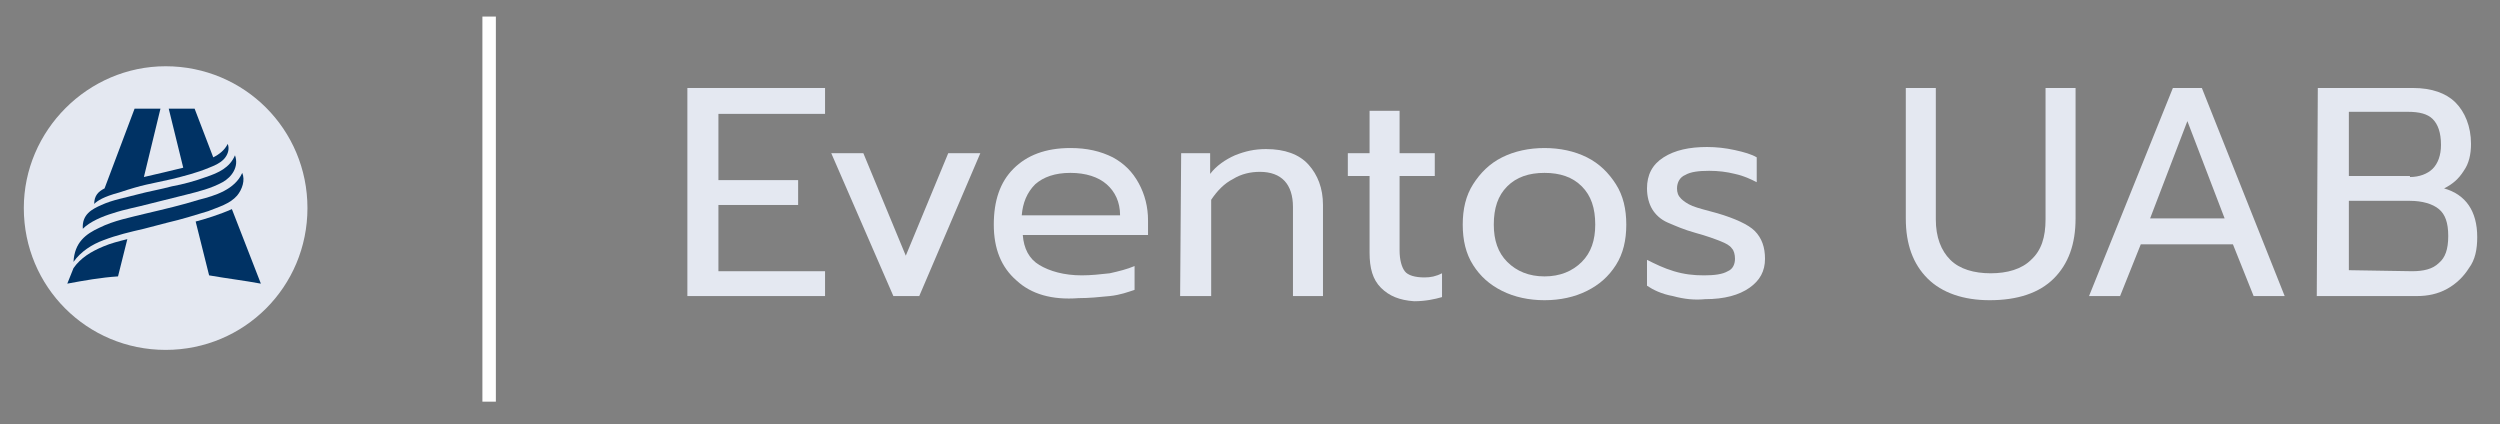 <?xml version="1.0" encoding="utf-8"?>
<!-- Generator: Adobe Illustrator 24.0.1, SVG Export Plug-In . SVG Version: 6.00 Build 0)  -->
<svg version="1.1" id="Capa_1" xmlns="http://www.w3.org/2000/svg" xmlns:xlink="http://www.w3.org/1999/xlink" x="0px" y="0px"
	 viewBox="0 0 241.5 41" style="enable-background:new 0 0 241.5 41;" xml:space="preserve">
<rect x="0" y="0" width="241.5" height="41" fill="#808080" stroke="none"/>
<style type="text/css">
	.st0{fill:#E4E8F1;}
	.st1{fill:#003264;}
	.st2{fill:#FFFFFF;}
</style>
<g id="Capa_1_1_">
	<g>
		<g>
			<path class="st0" d="M66.4,8.5h13.3v2.5H69.4v6.4h7.7v2.4h-7.7v6.4h10.3v2.4H66.4V8.5z"/>
			<path class="st0" d="M80.3,14.8h3.1l4.1,9.9l4.1-9.9h3.1l-5.9,13.8h-2.5L80.3,14.8z"/>
			<path class="st0" d="M98.2,27.1C96.7,25.8,96,24,96,21.7c0-2.3,0.6-4.1,1.9-5.4s3.1-2,5.5-2c1.6,0,2.9,0.3,4.1,0.9
				c1.1,0.6,1.9,1.4,2.5,2.5s0.9,2.3,0.9,3.6v1.4H98.8c0.1,1.3,0.6,2.3,1.6,2.9c1,0.6,2.4,1,4.1,1c0.9,0,1.8-0.1,2.7-0.2
				c0.9-0.2,1.7-0.4,2.4-0.7v2.3c-0.6,0.2-1.4,0.5-2.4,0.6s-2,0.2-3,0.2C101.6,29,99.6,28.4,98.2,27.1z M108.2,20.8
				c0-1.3-0.5-2.3-1.3-3c-0.8-0.7-2-1.1-3.5-1.1c-1.5,0-2.6,0.4-3.4,1.1c-0.8,0.8-1.2,1.8-1.3,3L108.2,20.8L108.2,20.8z"/>
			<path class="st0" d="M114.1,14.8h2.8v2c0.6-0.8,1.5-1.4,2.4-1.8c1-0.4,1.9-0.6,3-0.6c1.8,0,3.2,0.5,4.1,1.5s1.4,2.3,1.4,3.9v8.8
				h-2.9V20c0-2.2-1.1-3.4-3.2-3.4c-0.9,0-1.8,0.2-2.6,0.7c-0.8,0.4-1.5,1.1-2.1,2v9.3H114L114.1,14.8L114.1,14.8z"/>
			<path class="st0" d="M133.4,27.8c-0.8-0.8-1.1-1.9-1.1-3.4V17h-2.1v-2.2h2.1v-4.1h2.9v4.1h3.4V17h-3.4v7.2c0,0.9,0.2,1.6,0.5,2
				s1,0.6,1.9,0.6c0.6,0,1.1-0.1,1.7-0.4v2.3c-0.7,0.2-1.6,0.4-2.7,0.4C135.2,29,134.2,28.6,133.4,27.8z"/>
			<path class="st0" d="M145.1,28.1c-1.2-0.6-2.1-1.4-2.8-2.5s-1-2.4-1-3.9c0-1.5,0.3-2.8,1-3.9s1.6-2,2.8-2.6s2.6-0.9,4.1-0.9
				s2.9,0.3,4.1,0.9c1.2,0.6,2.1,1.5,2.8,2.6s1,2.4,1,3.9c0,1.5-0.3,2.8-1,3.9s-1.6,1.9-2.8,2.5s-2.6,0.9-4.1,0.9
				S146.3,28.7,145.1,28.1z M152.8,25.3c0.9-0.9,1.3-2.1,1.3-3.6c0-1.6-0.4-2.8-1.3-3.7s-2.1-1.3-3.6-1.3s-2.7,0.4-3.6,1.3
				s-1.3,2.1-1.3,3.7c0,1.5,0.4,2.7,1.3,3.6c0.9,0.9,2.1,1.4,3.6,1.4S151.9,26.2,152.8,25.3z"/>
			<path class="st0" d="M161.6,28.6c-1.1-0.2-1.9-0.6-2.5-1v-2.5c0.8,0.4,1.6,0.8,2.6,1.1s1.9,0.4,2.9,0.4c1,0,1.8-0.1,2.3-0.4
				c0.5-0.2,0.7-0.7,0.7-1.2c0-0.4-0.1-0.8-0.3-1c-0.2-0.3-0.6-0.5-1.1-0.7c-0.5-0.2-1.3-0.5-2.4-0.8c-1.1-0.3-2-0.7-2.7-1
				c-0.7-0.3-1.2-0.8-1.5-1.3s-0.5-1.2-0.5-2c0-1.3,0.5-2.3,1.6-3s2.5-1,4.2-1c0.9,0,1.8,0.1,2.7,0.3c0.9,0.2,1.6,0.4,2.1,0.7v2.4
				c-0.6-0.3-1.2-0.6-2.1-0.8c-0.8-0.2-1.6-0.3-2.5-0.3c-1,0-1.8,0.1-2.3,0.4c-0.5,0.2-0.8,0.7-0.8,1.3c0,0.4,0.1,0.7,0.4,1
				c0.2,0.2,0.6,0.5,1.1,0.7c0.5,0.2,1.3,0.4,2.4,0.7c1.7,0.5,3,1.1,3.6,1.7c0.7,0.7,1,1.6,1,2.7c0,1.2-0.5,2.1-1.5,2.8
				s-2.4,1.1-4.3,1.1C163.7,29,162.7,28.9,161.6,28.6z"/>
			<path class="st0" d="M186.2,26.9c-1.4-1.4-2.1-3.3-2.1-5.8V8.5h2.9v12.7c0,1.7,0.5,3,1.4,3.9s2.3,1.3,3.9,1.3
				c1.6,0,3-0.4,3.9-1.3c1-0.9,1.4-2.2,1.4-3.9V8.5h2.9v12.6c0,2.5-0.7,4.4-2.1,5.8s-3.5,2.1-6.2,2.1
				C189.7,29,187.6,28.3,186.2,26.9z"/>
			<path class="st0" d="M209.9,8.5h2.8l8,20.1h-3l-2-5h-8.9l-2,5h-3L209.9,8.5z M214.9,21.1l-3.6-9.4l-3.6,9.4
				C207.7,21.1,214.9,21.1,214.9,21.1z"/>
			<path class="st0" d="M223.9,8.5h9.2c1.8,0,3.2,0.5,4.1,1.4s1.5,2.3,1.5,4c0,1-0.2,1.9-0.7,2.6c-0.5,0.8-1.1,1.3-1.9,1.7
				c2.1,0.6,3.2,2.2,3.2,4.7c0,1.2-0.2,2.2-0.8,3c-0.5,0.8-1.2,1.5-2.1,2c-0.9,0.5-1.9,0.7-2.9,0.7h-9.7L223.9,8.5L223.9,8.5z
				 M232.8,17.1c0.9,0,1.7-0.3,2.2-0.8s0.8-1.3,0.8-2.3c0-1.2-0.3-2-0.8-2.5s-1.3-0.7-2.4-0.7h-5.7v6.2H232.8z M233,26.2
				c1.1,0,2-0.2,2.6-0.8c0.6-0.5,0.9-1.3,0.9-2.6s-0.3-2.1-0.9-2.6s-1.6-0.8-2.8-0.8h-5.9v6.7L233,26.2L233,26.2z"/>
		</g>
		<g>
			<path class="st0" d="M16,33.8L16,33.8c-7.6,0-13.7-6.1-13.7-13.7l0,0C2.3,12.6,8.5,6.4,16,6.4l0,0c7.6,0,13.7,6.1,13.7,13.7l0,0
				C29.7,27.7,23.6,33.8,16,33.8z"/>
			<g>
				<path class="st1" d="M7.1,25.9l-0.6,1.5h0c1.6-0.3,3.3-0.6,4.9-0.7l0.9-3.6c-0.8,0.2-1.6,0.4-2.3,0.7
					C8.8,24.3,7.8,24.9,7.1,25.9z"/>
			</g>
			<path class="st1" d="M25.2,27.4l-2.8-7.2c-1.1,0.5-2.7,1-3.5,1.2l1.3,5.2C21.9,26.9,23.6,27.1,25.2,27.4"/>
			<g>
				<path class="st1" d="M10.9,20.6c1.2-0.4,2.4-0.6,3.5-0.9c1.2-0.3,2.4-0.6,3.6-0.9c1.2-0.3,2.4-0.6,3.5-1.2
					c0.9-0.5,1.6-1.5,1.2-2.6c-0.5,1.2-1.6,1.7-2.8,2.1c-1.1,0.4-2.2,0.7-3.3,0.9c-1.1,0.3-2.3,0.5-3.4,0.8c-1.1,0.3-2.3,0.5-3.4,1
					c-0.9,0.4-1.9,0.9-1.8,2.3C8.7,21.4,9.9,20.9,10.9,20.6z"/>
			</g>
			<g>
				<path class="st1" d="M16.6,17.3c1.2-0.3,2.4-0.6,3.6-1.1c0.5-0.2,1-0.4,1.4-0.8c0.4-0.4,0.6-1,0.4-1.5c-0.3,0.6-0.8,1-1.4,1.3
					l-1.8-4.7h-2.5l1.4,5.7c-1.2,0.3-2.5,0.6-3.8,0.9l1.6-6.6H13l-2.9,7.7c-0.6,0.3-1,0.7-1,1.5c0.3-0.3,0.9-0.7,2.4-1.1
					C13.9,17.8,14.4,17.8,16.6,17.3z"/>
			</g>
			<g>
				<path class="st1" d="M22.9,18.9c0.5-0.6,0.8-1.5,0.5-2.2c-0.7,1.6-2.6,2.2-4.2,2.6c-1.6,0.5-3.3,0.9-5,1.3
					c-1.6,0.4-3.2,0.7-4.6,1.4c-1.3,0.6-2.4,1.4-2.5,3.3c0.7-1,1.8-1.7,2.9-2.1c1.3-0.5,2.6-0.8,3.9-1.1c0.8-0.2,1.5-0.4,2.3-0.6
					c1.3-0.3,2.6-0.7,3.9-1.1C21.1,20,22.2,19.7,22.9,18.9z"/>
			</g>
		</g>
		<rect x="46.6" y="1.6" class="st2" width="1.3" height="37.2"/>
	</g>
</g>
</svg>
